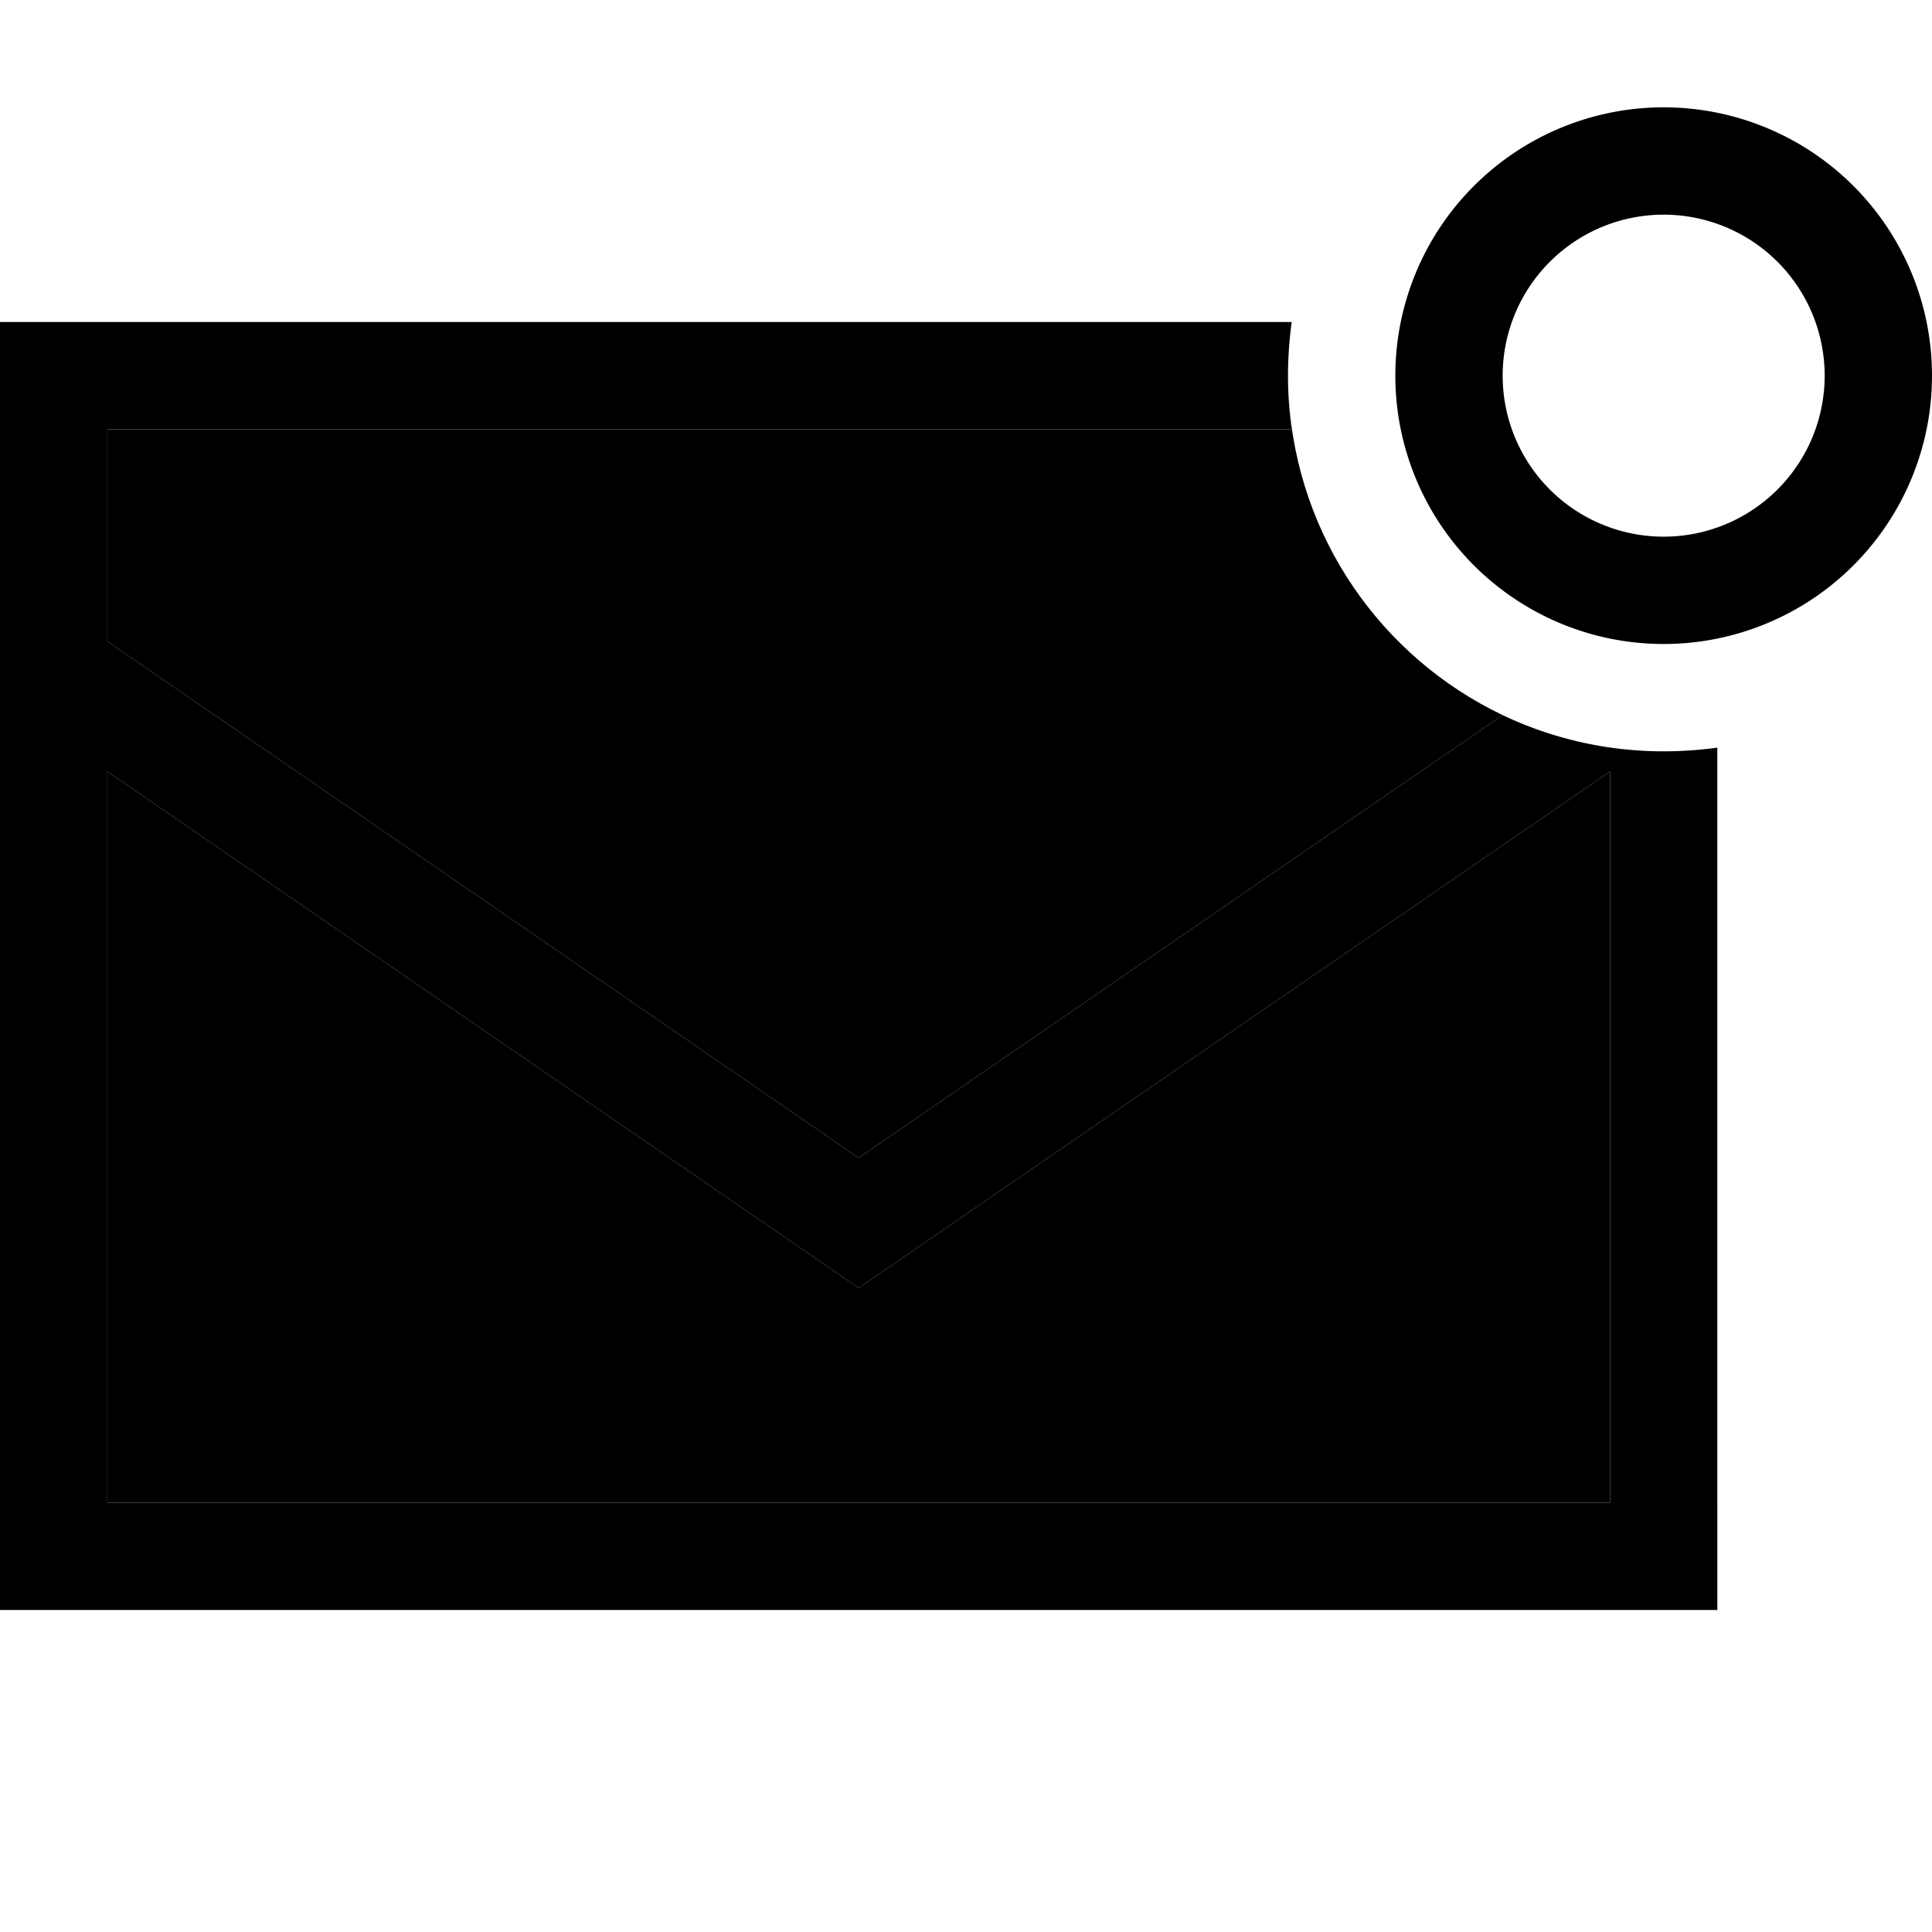 <svg xmlns="http://www.w3.org/2000/svg" width="24" height="24" viewBox="0 0 576 512"><path class="pr-icon-duotone-secondary" d="M32 96l0 63.2 224 154 192-132c-35.9-17.1-61.3-52.8-63.8-94.8c.2 3.4 .5 6.5 .9 9.6L32 96zm0 102l0 218 448 0 0-218L256 352 32 198z"/><path class="pr-icon-duotone-primary" d="M448 80a48 48 0 1 1 96 0 48 48 0 1 1 -96 0zm128 0A80 80 0 1 0 416 80a80 80 0 1 0 160 0zM512 416l0-225.1c-5.2 .7-10.6 1.1-16 1.1c-17.2 0-33.5-3.9-48-10.8l-192 132L32 159.2 32 96l353.1 0c-.7-5.2-1.1-10.6-1.1-16s.4-10.8 1.1-16L32 64 0 64 0 96l0 80L0 416l0 32 32 0 448 0 32 0 0-32zM480 198l0 218L32 416l0-218L256 352 480 198z"/></svg>